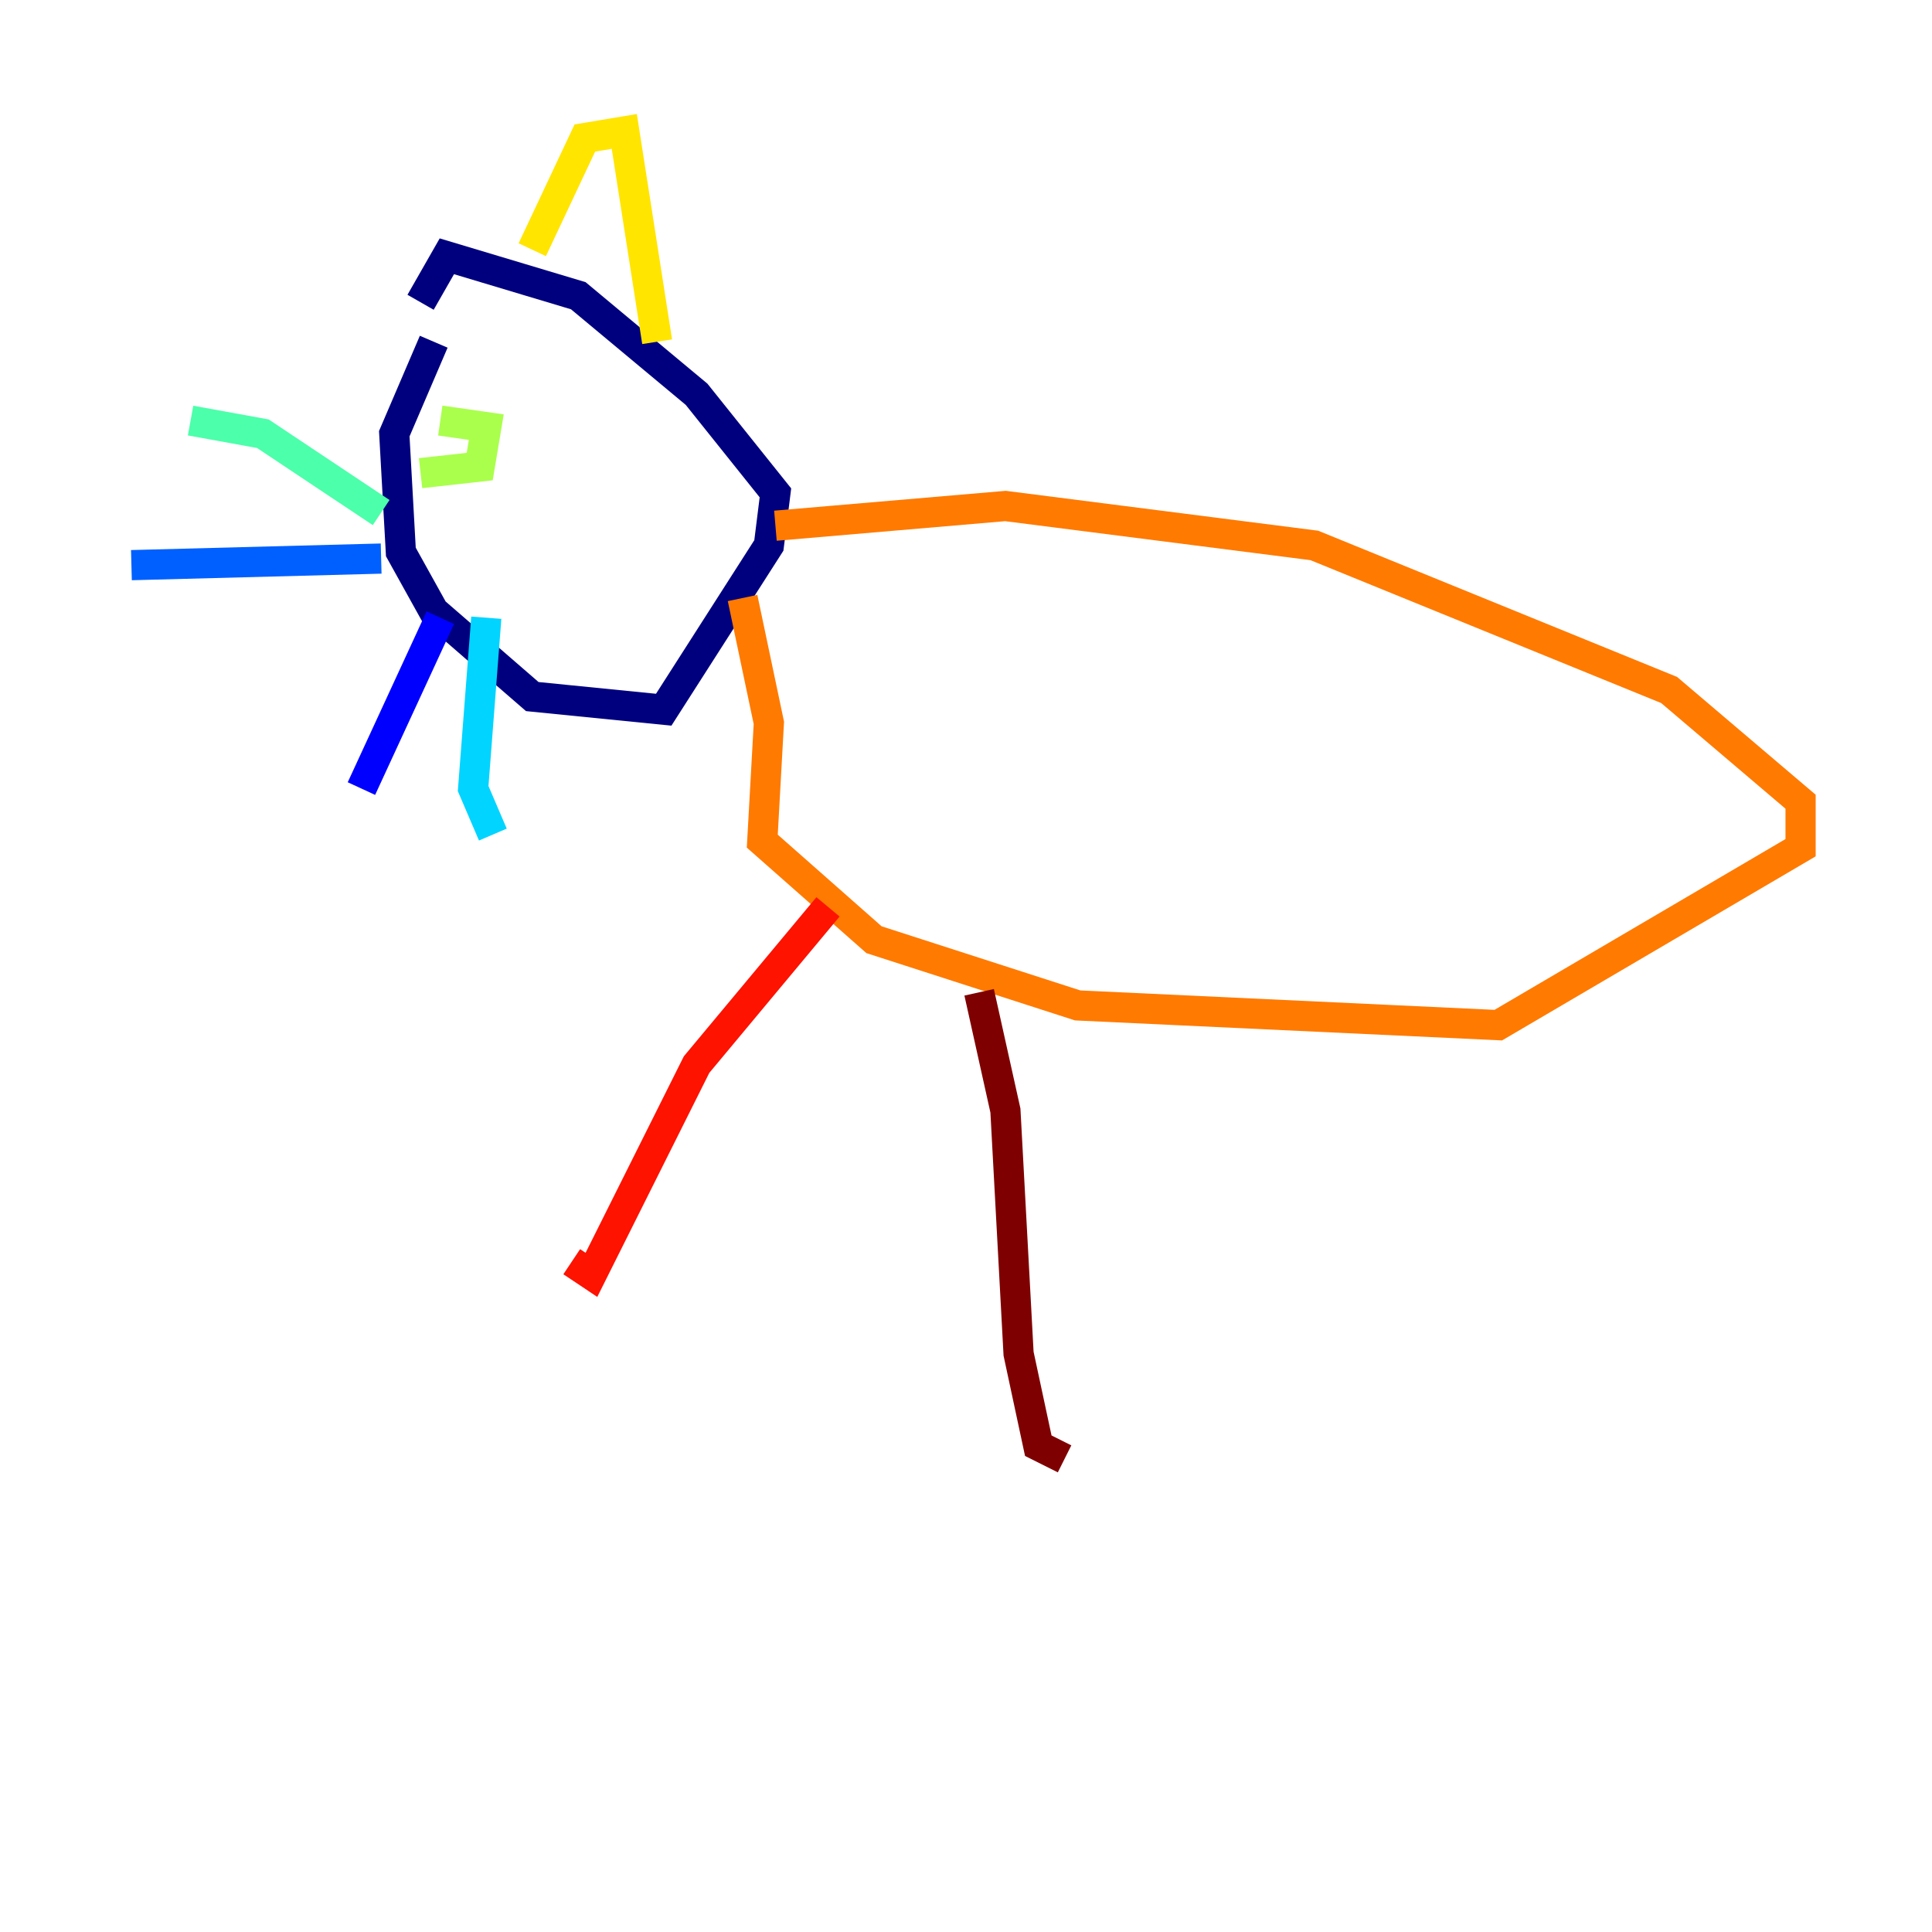 <?xml version="1.0" encoding="utf-8" ?>
<svg baseProfile="tiny" height="128" version="1.2" viewBox="0,0,128,128" width="128" xmlns="http://www.w3.org/2000/svg" xmlns:ev="http://www.w3.org/2001/xml-events" xmlns:xlink="http://www.w3.org/1999/xlink"><defs /><polyline fill="none" points="28.735,22.64 26.122,28.735 26.558,36.571 28.735,40.49 35.265,46.15 43.973,47.02 50.939,36.136 51.374,32.653 46.15,26.122 38.313,19.592 29.605,16.98 27.864,20.027" stroke="#00007f" stroke-width="2" /><polyline fill="none" points="29.17,40.925 23.946,52.245" stroke="#0000fe" stroke-width="2" /><polyline fill="none" points="25.252,37.007 8.707,37.442" stroke="#0060ff" stroke-width="2" /><polyline fill="none" points="32.218,40.925 31.347,52.245 32.653,55.292" stroke="#00d4ff" stroke-width="2" /><polyline fill="none" points="25.252,33.959 17.415,28.735 12.626,27.864" stroke="#4cffaa" stroke-width="2" /><polyline fill="none" points="29.17,27.864 32.218,28.299 31.782,30.912 27.864,31.347" stroke="#aaff4c" stroke-width="2" /><polyline fill="none" points="35.265,16.544 38.748,9.143 41.361,8.707 43.537,22.64" stroke="#ffe500" stroke-width="2" /><polyline fill="none" points="51.374,34.83 66.612,33.524 87.075,36.136 110.585,45.714 119.293,53.116 119.293,56.163 99.265,67.918 71.401,66.612 57.905,62.258 50.503,55.728 50.939,47.891 49.197,39.619" stroke="#ff7a00" stroke-width="2" /><polyline fill="none" points="54.857,60.082 46.15,70.531 39.184,84.463 37.878,83.592" stroke="#fe1200" stroke-width="2" /><polyline fill="none" points="64.871,65.742 66.612,73.578 67.483,89.687 68.789,95.782 70.531,96.653" stroke="#7f0000" stroke-width="2" /></svg>